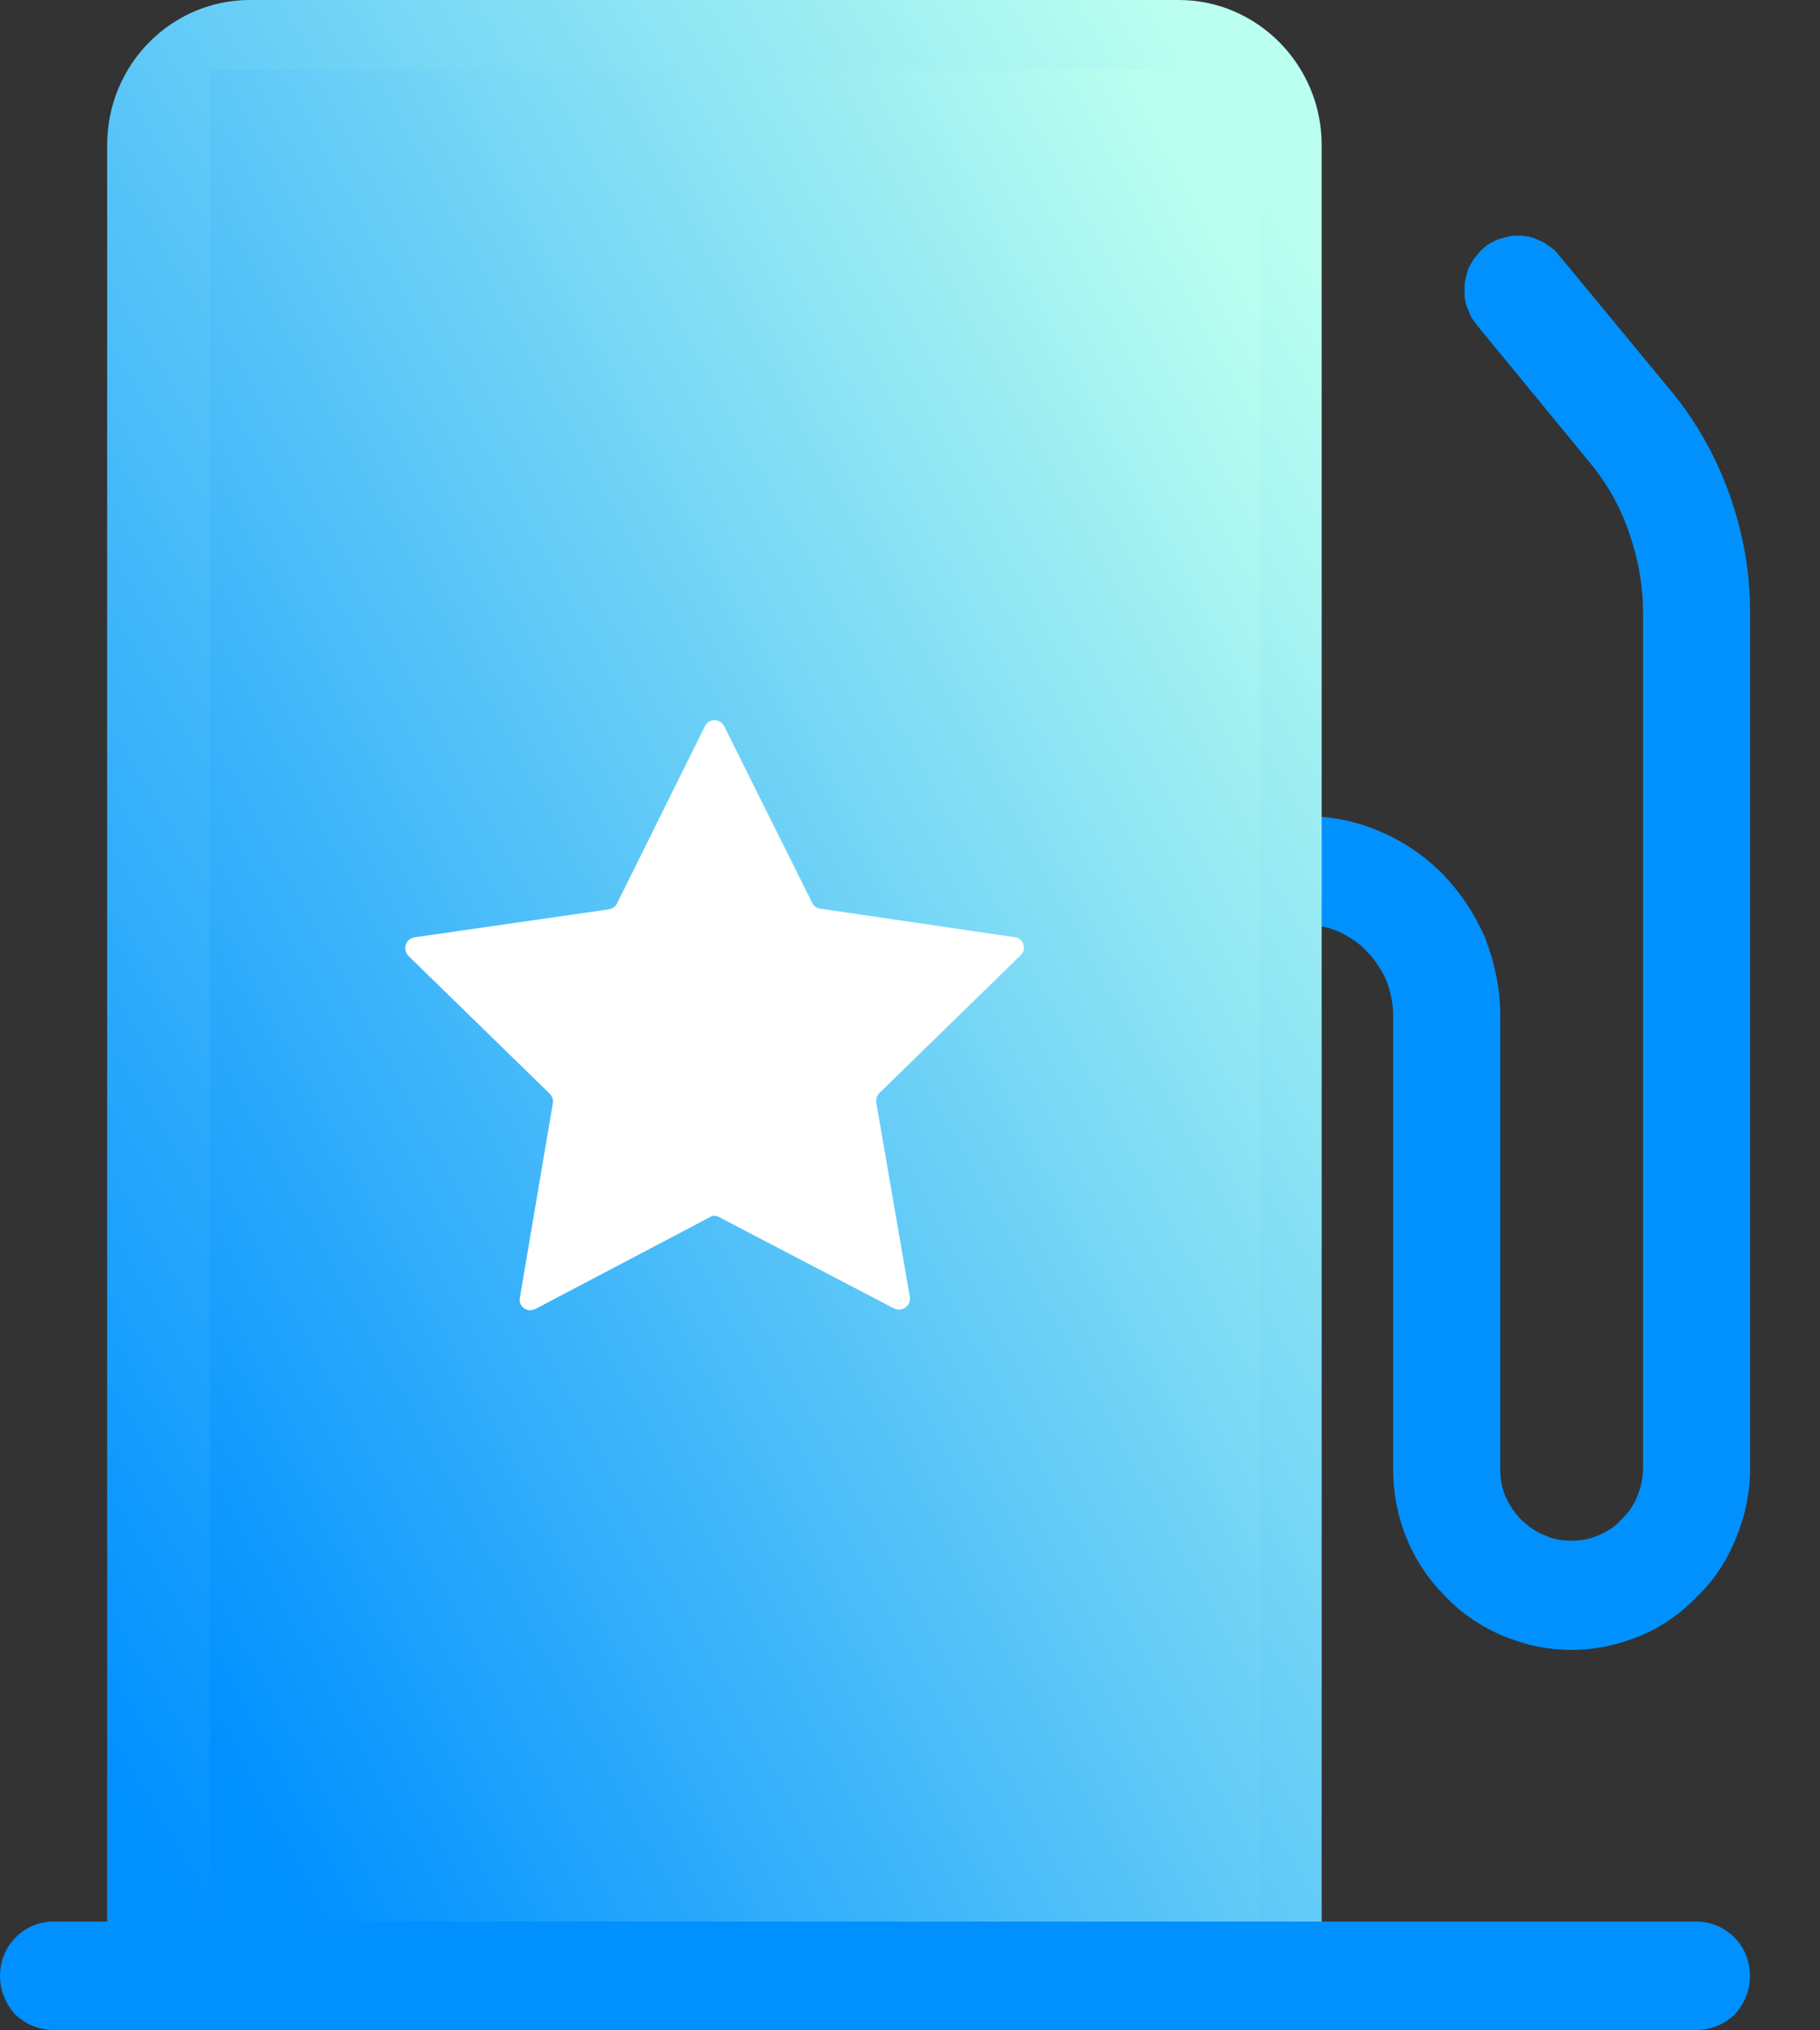 <svg xmlns="http://www.w3.org/2000/svg" xmlns:xlink="http://www.w3.org/1999/xlink" width="26" height="29" viewBox="0 0 26 29" fill="none"><rect x="0" y="0" width="26" height="29" fill="#333333" stroke="none"/><defs><linearGradient id="linear_0" x1="11.774%" y1="100%" x2="100%" y2="13.5%" gradientUnits="objectBoundingBox"><stop offset="0" stop-color="#0090FF" stop-opacity="1" /><stop offset="1" stop-color="#BAFFF0" stop-opacity="1" /></linearGradient><linearGradient id="linear_1" x1="11.774%" y1="100%" x2="100%" y2="13.5%" gradientUnits="objectBoundingBox"><stop offset="0" stop-color="#0090FF" stop-opacity="1" /><stop offset="1" stop-color="#BAFFF0" stop-opacity="1" /></linearGradient><rect id="path_0" x="0" y="0" width="10" height="10" /></defs><g opacity="1" transform="translate(0 0)  rotate(0 12.5 14.5)"><g opacity="1" transform="translate(0 0)  rotate(0 12.5 14.5)"><path id="路径 3 (轮廓)" fill-rule="evenodd" style="fill:#0091FF" transform="translate(17.582 3.366)  rotate(0 3.709 10.098)" opacity="1" d="M4.1,0.78L3.51,1.27L5.12,3.23C5.37,3.53 5.56,3.86 5.69,4.24C5.82,4.61 5.89,4.99 5.89,5.39L5.89,17.61C5.89,17.74 5.86,17.88 5.81,18C5.76,18.13 5.68,18.24 5.58,18.34C5.49,18.44 5.38,18.51 5.26,18.56C5.13,18.62 5,18.64 4.87,18.64C4.73,18.64 4.6,18.62 4.48,18.56C4.35,18.51 4.24,18.43 4.14,18.33C4.05,18.24 3.98,18.13 3.92,18C3.87,17.88 3.85,17.74 3.85,17.61L3.85,11.13C3.85,10.75 3.77,10.38 3.63,10.02C3.48,9.68 3.28,9.38 3.03,9.12C2.77,8.86 2.47,8.65 2.13,8.51C1.79,8.36 1.42,8.29 1.04,8.29L0,8.29L0,9.84L1.04,9.84C1.21,9.84 1.38,9.87 1.54,9.94C1.69,10.01 1.83,10.1 1.94,10.22C2.06,10.34 2.15,10.48 2.22,10.63C2.28,10.79 2.32,10.96 2.32,11.13L2.32,17.61C2.32,17.95 2.38,18.28 2.51,18.6C2.64,18.92 2.83,19.2 3.07,19.44C3.3,19.68 3.58,19.87 3.89,20C4.2,20.13 4.53,20.2 4.87,20.2C5.21,20.2 5.53,20.13 5.85,20C6.16,19.87 6.43,19.68 6.67,19.43C6.91,19.2 7.09,18.92 7.22,18.6C7.35,18.28 7.42,17.95 7.42,17.61L7.42,5.39C7.42,4.81 7.32,4.25 7.13,3.71C6.94,3.17 6.66,2.67 6.3,2.23L4.69,0.28L4.69,0.28C4.67,0.26 4.66,0.24 4.64,0.22C4.62,0.2 4.6,0.19 4.58,0.17C4.56,0.16 4.54,0.14 4.52,0.13C4.5,0.11 4.48,0.1 4.46,0.09C4.43,0.08 4.41,0.07 4.39,0.06C4.37,0.05 4.34,0.04 4.32,0.03C4.29,0.02 4.27,0.02 4.25,0.01C4.22,0.01 4.2,0.01 4.17,0C4.15,0 4.12,0 4.1,0C4.07,0 4.05,0 4.02,0C4,0.01 3.97,0.01 3.95,0.02C3.92,0.02 3.9,0.03 3.87,0.04C3.85,0.04 3.83,0.05 3.8,0.06C3.78,0.07 3.76,0.08 3.74,0.09C3.71,0.11 3.69,0.12 3.67,0.13C3.65,0.15 3.63,0.16 3.61,0.18C3.59,0.2 3.57,0.21 3.56,0.23C3.54,0.25 3.52,0.27 3.51,0.29C3.49,0.31 3.48,0.33 3.46,0.35C3.45,0.37 3.44,0.39 3.42,0.42C3.41,0.44 3.4,0.46 3.39,0.48C3.38,0.51 3.38,0.53 3.37,0.56C3.36,0.58 3.36,0.61 3.35,0.63C3.35,0.66 3.34,0.68 3.34,0.71C3.34,0.73 3.34,0.76 3.34,0.78C3.34,0.81 3.34,0.83 3.34,0.86C3.34,0.88 3.35,0.91 3.35,0.93C3.36,0.96 3.36,0.98 3.37,1.01C3.38,1.03 3.39,1.06 3.4,1.08C3.41,1.1 3.42,1.13 3.43,1.15C3.44,1.17 3.45,1.19 3.47,1.21C3.48,1.23 3.5,1.25 3.51,1.27L4.1,0.78Z " /><path id="矩形 2 (轮廓)" fill-rule="evenodd" fill="url(#linear_0)" transform="translate(1.531 0)  rotate(0 8.673 14.5)" opacity="1" d="M15.31 0C16.43 0 17.35 0.93 17.35 2.07L17.35 29L0 29L0 2.07C0 0.93 0.91 0 2.04 0L15.31 0ZM15.82 2.07Q15.82 1.86 15.67 1.71C15.57 1.6 15.45 1.55 15.31 1.55L2.04 1.55C1.9 1.55 1.78 1.6 1.68 1.71Q1.53 1.86 1.53 2.07L1.53 27.45L15.82 27.45L15.82 2.07Z" /><path id="矩形 1" fill-rule="evenodd" fill="url(#linear_1)" transform="translate(3 1)  rotate(0 7.5 13.5)" opacity="1" d="M0,27L15,27L15,0L0,0L0,27Z " /><path id="直线 1 (轮廓)" fill-rule="evenodd" style="fill:#0090FF" transform="translate(0 27.446)  rotate(0 12.5 0.777)" opacity="1" d="M0 0.78C0 0.98 0.08 1.18 0.22 1.33C0.37 1.47 0.56 1.55 0.77 1.55L24.23 1.55C24.44 1.55 24.63 1.47 24.78 1.33C24.92 1.18 25 0.98 25 0.78C25 0.57 24.92 0.37 24.78 0.23C24.63 0.08 24.44 0 24.23 0L0.77 0C0.56 0 0.37 0.08 0.22 0.23C0.08 0.37 0 0.57 0 0.78Z" /></g><g opacity="1" transform="translate(5.204 9.5)  rotate(0 5 5)"><mask id="bg-mask-0" fill="white"><use xlink:href="#path_0"></use></mask><g mask="url(#bg-mask-0)" ><path id="路径 1" fill-rule="evenodd" style="fill:#FFFFFF" transform="translate(0.584 0.787)  rotate(0 4.419 4.214)" opacity="1" d="M5.81,2.6L4.56,0.09C4.5,-0.03 4.33,-0.03 4.28,0.09L3.03,2.61C3.01,2.66 2.96,2.69 2.92,2.7L0.14,3.1C0,3.12 -0.04,3.28 0.05,3.37L2.06,5.33C2.1,5.37 2.12,5.42 2.11,5.47L1.64,8.24C1.61,8.37 1.74,8.47 1.86,8.41L4.35,7.1C4.39,7.07 4.44,7.07 4.49,7.1L6.98,8.4C7.1,8.46 7.23,8.36 7.21,8.24L6.73,5.46C6.72,5.42 6.74,5.36 6.78,5.32L8.79,3.36C8.89,3.27 8.83,3.11 8.71,3.1L5.92,2.69C5.87,2.68 5.83,2.65 5.81,2.6Z " /></g></g></g></svg>